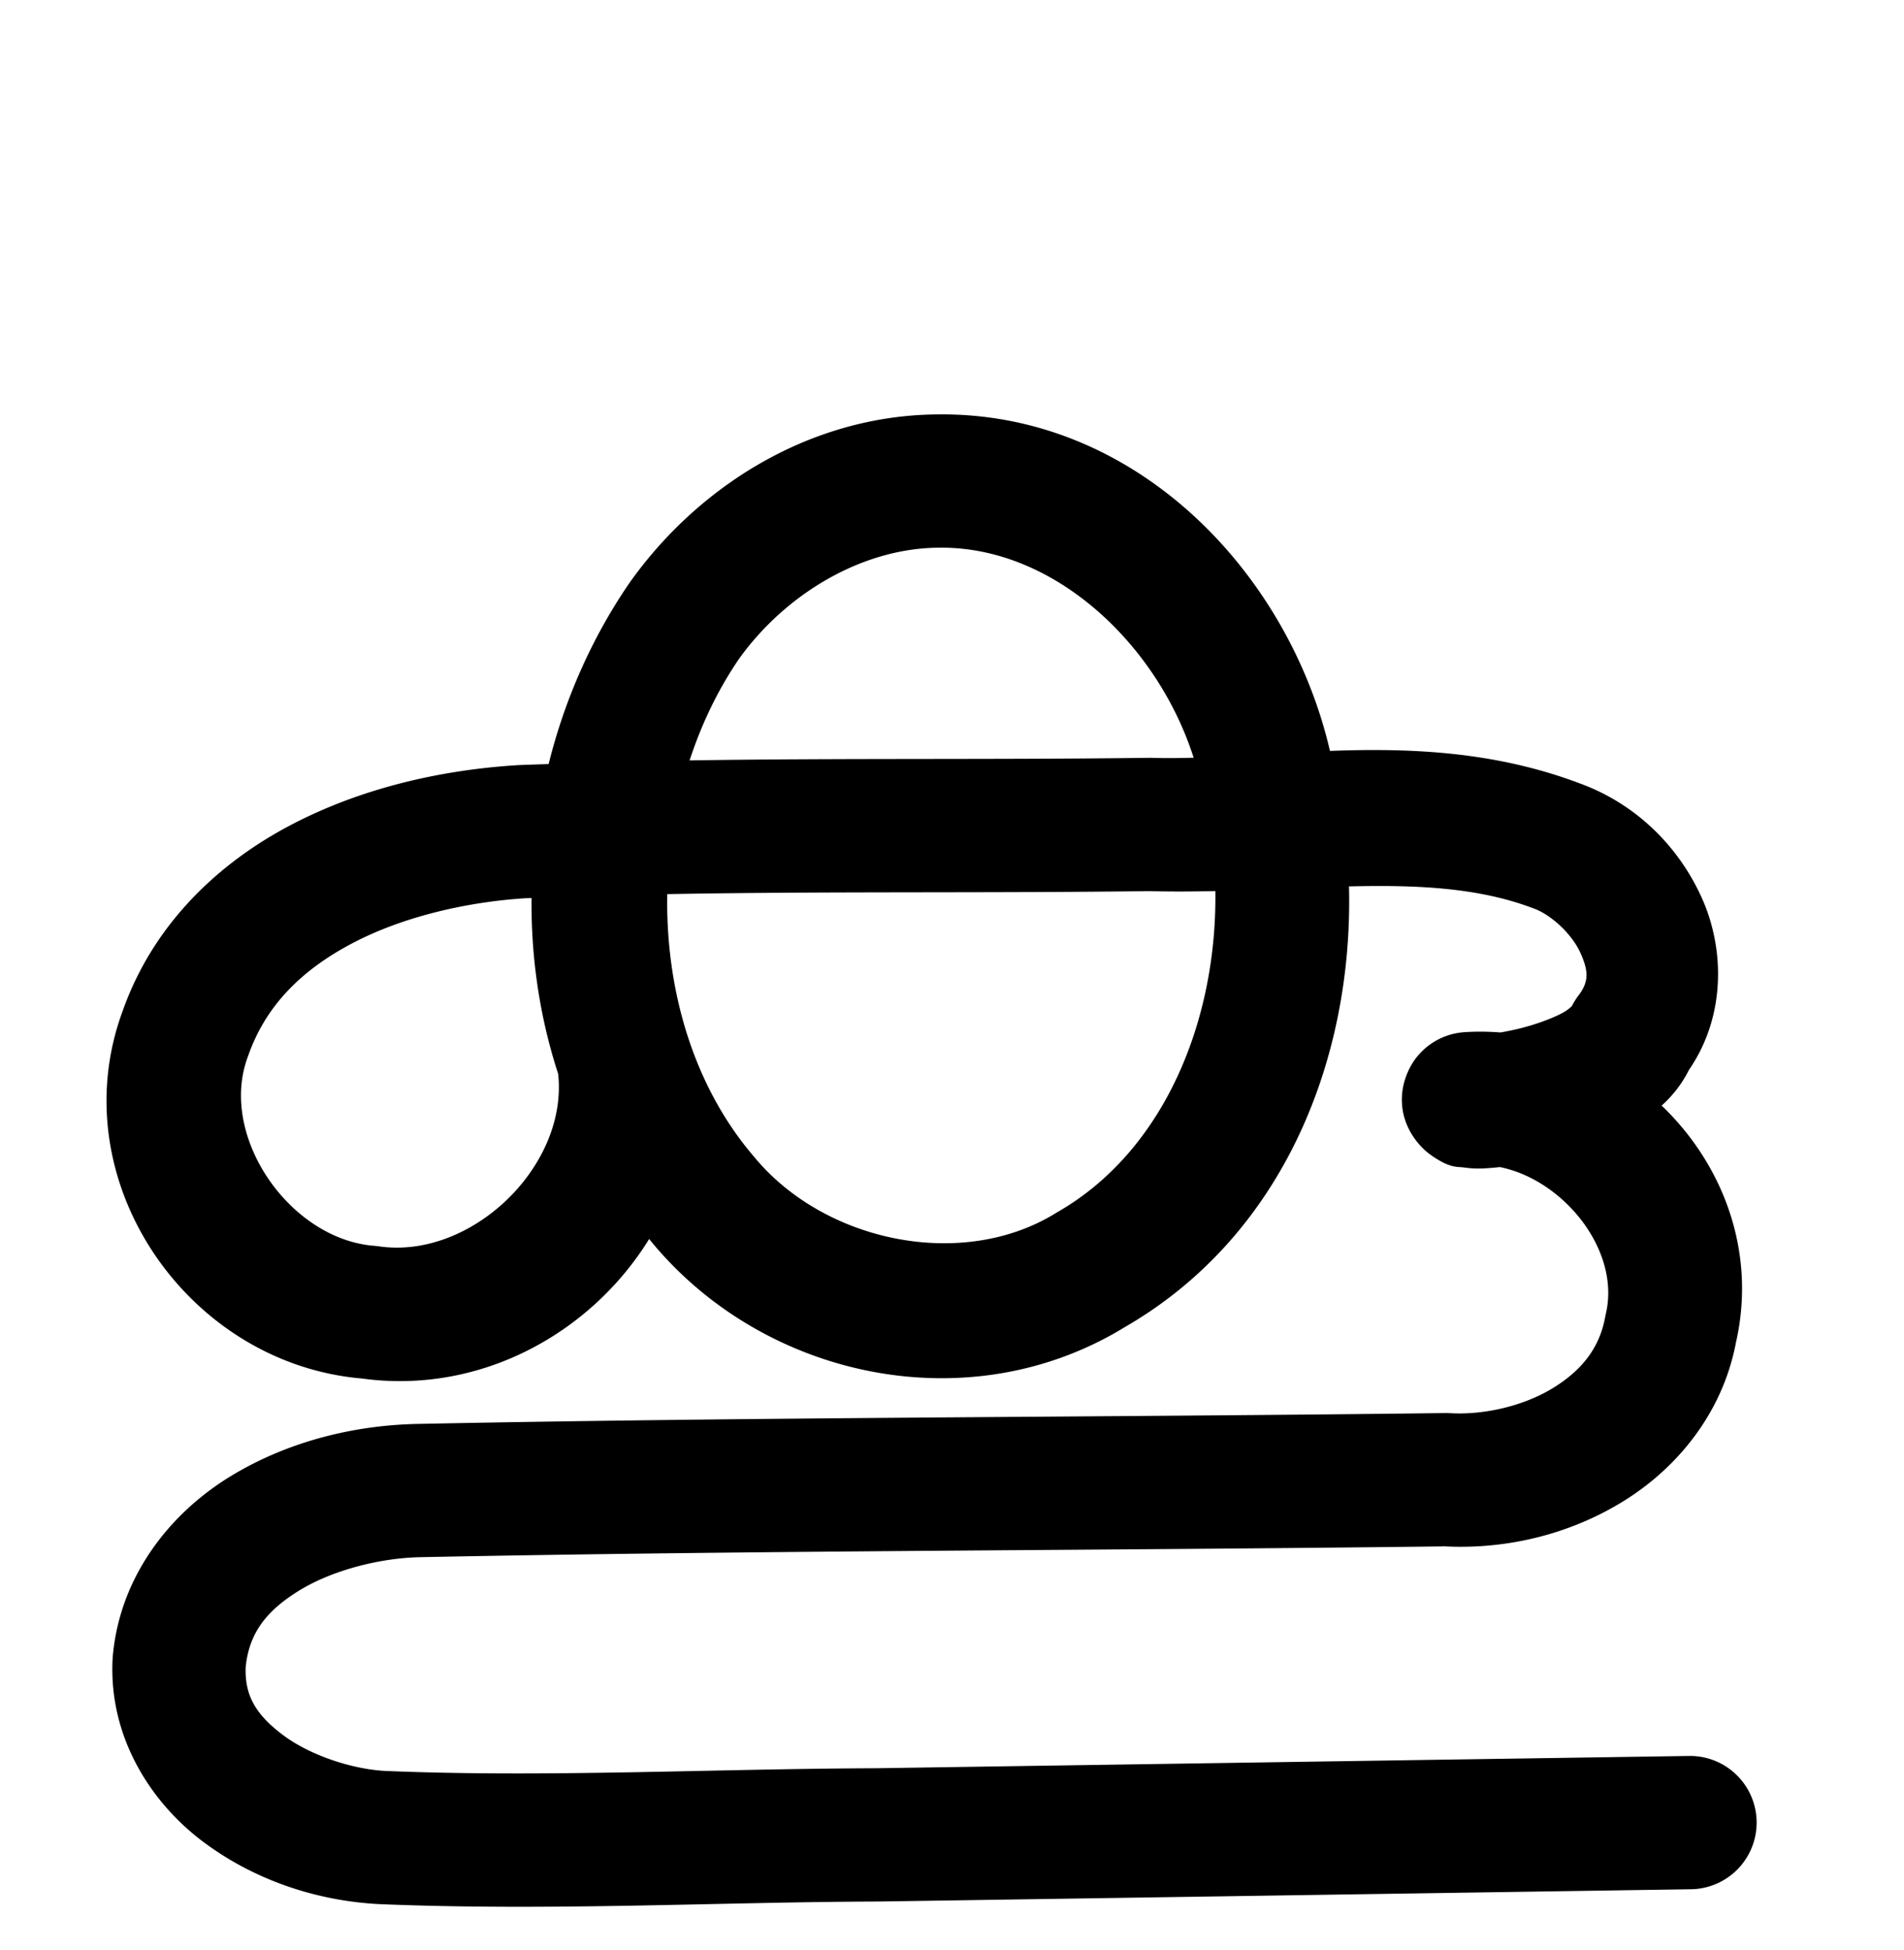 <?xml version="1.0" encoding="UTF-8" standalone="no"?>
<!-- Created with Inkscape (http://www.inkscape.org/) -->

<svg
   xmlns:dc="http://purl.org/dc/elements/1.1/"
   xmlns:cc="http://creativecommons.org/ns#"
   xmlns:rdf="http://www.w3.org/1999/02/22-rdf-syntax-ns#"
   xmlns:svg="http://www.w3.org/2000/svg"
   xmlns="http://www.w3.org/2000/svg"
   xmlns:sodipodi="http://sodipodi.sourceforge.net/DTD/sodipodi-0.dtd"
   xmlns:inkscape="http://www.inkscape.org/namespaces/inkscape"
   width="2000"
   height="2048"
   id="svg2992"
   version="1.1"
   inkscape:version="0.91 r13725"
   sodipodi:docname="കൂ.svg">
  <defs
     id="defs5498">
    <inkscape:path-effect
       effect="spiro"
       id="path-effect3846"
       is_visible="true" />
    <inkscape:path-effect
       effect="spiro"
       id="path-effect3801"
       is_visible="true" />
    <inkscape:path-effect
       is_visible="true"
       id="path-effect3846-9"
       effect="spiro" />
    <inkscape:path-effect
       is_visible="true"
       id="path-effect3801-9"
       effect="spiro" />
    <inkscape:path-effect
       is_visible="true"
       id="path-effect4500"
       effect="spiro" />
    <inkscape:path-effect
       is_visible="true"
       id="path-effect4500-8"
       effect="spiro" />
    <inkscape:path-effect
       is_visible="true"
       id="path-effect4500-0"
       effect="spiro" />
    <inkscape:path-effect
       is_visible="true"
       id="path-effect4500-0-5"
       effect="spiro" />
    <inkscape:path-effect
       is_visible="true"
       id="path-effect4500-0-5-7"
       effect="spiro" />
    <inkscape:path-effect
       is_visible="true"
       id="path-effect4500-0-5-1"
       effect="spiro" />
    <inkscape:path-effect
       is_visible="true"
       id="path-effect4500-0-5-18"
       effect="spiro" />
    <inkscape:path-effect
       is_visible="true"
       id="path-effect4500-0-5-18-1"
       effect="spiro" />
    <inkscape:path-effect
       is_visible="true"
       id="path-effect4500-0-5-18-1-7"
       effect="spiro" />
    <inkscape:path-effect
       is_visible="true"
       id="path-effect4500-0-5-18-1-7-2"
       effect="spiro" />
    <inkscape:path-effect
       is_visible="true"
       id="path-effect4500-0-5-18-1-7-1"
       effect="spiro" />
    <inkscape:path-effect
       is_visible="true"
       id="path-effect4500-0-5-18-1-7-1-7"
       effect="spiro" />
    <inkscape:path-effect
       is_visible="true"
       id="path-effect4500-0-5-18-1-7-3"
       effect="spiro" />
  </defs>
  <sodipodi:namedview
     inkscape:window-height="844"
     inkscape:window-width="1600"
     inkscape:pageshadow="2"
     inkscape:pageopacity="0.0"
     borderopacity="1.0"
     bordercolor="#666666"
     pagecolor="#ffffff"
     id="base"
     showgrid="true"
     showguides="true"
     inkscape:guide-bbox="true"
     inkscape:zoom="0.32102648"
     inkscape:cx="602.43038"
     inkscape:cy="-1696.2167"
     inkscape:window-x="1600"
     inkscape:window-y="0"
     inkscape:current-layer="layer1-2"
     inkscape:window-maximized="1">
    <sodipodi:guide
       orientation="horizontal"
       position="0,600"
       id="guide5596" />
    <inkscape:grid
       type="xygrid"
       id="grid3769"
       empspacing="3"
       visible="true"
       enabled="true"
       snapvisiblegridlinesonly="true"
       spacingx="4px"
       units="px"
       dotted="true"
       spacingy="4px" />
    <sodipodi:guide
       orientation="0,1"
       position="-1040,1600"
       id="guide2985" />
  </sodipodi:namedview>
  <g
     inkscape:label="Layer 1"
     inkscape:groupmode="layer"
     id="layer1"
     transform="translate(0,1048)">
    <g
       id="layer1-2"
       inkscape:label="Layer 1"
       transform="translate(-900.901,-124.233)">
      <path
         sodipodi:nodetypes="aaaaacaassaacaassasc"
         inkscape:connector-curvature="0"
         inkscape:original-d="m -245.25495,-403.64119 c 181.257496,-1.03892 356.2973,225.28045 361.2157,406.474165 5.3773,198.102185 -172.089404,468.688885 -370.2335,465.174885 -192.805,-3.4193 -351.5266,-272.4425 -343.9812,-465.130085 7.0222,-179.326615 173.5379,-405.490345 352.999,-406.518965 z m -328.2561,617.40935 c 0,0 -156.0648,265.9975 -281.8413,253.6183 -104.639,-10.2987 -213.55205,-150.4601 -188.84215,-252.6599 45.51865,-188.264185 244.86945,-253.635185 522.07815,-255.093585 l 525.6575961,-2.7655 c 173.9330039,-0.915 474.2791939,1.7025 500.5644939,176.682885 9.2797,61.7742 -91.404,91.566 -150.59079,111.543 -17.1383,5.7845 -54.2594,0.7331 -54.2594,0.7331 0,0 39.2316,-6.27118 55.8768,2.1162 82.63829,41.64084 186.90979,125.14736 173.50779,216.70852 -15.3499,104.86874 -199.43509,180.29144 -261.52549,180.83694 l -971.0312,8.5308 c -216.482,1.9018 -344.75685,78.54957 -336.66045,210.68526 7.6816,125.36688 283.22385,160.27962 341.42965,159.40062 l 1243.71169,-18.7833"
         inkscape:path-effect="#path-effect4500-0-5-18-1-7"
         id="path4498-7-1-0-1-5"
         d="m -245.255,-403.641 c 50.051,-0.651 100.021,11.873 144.627,34.587 44.606,22.713 83.867,55.473 115.516,94.253 63.298,77.56 95.084,177.702 101.073,277.634 6.68,111.463 -18.773,227.036 -84.441,317.348 -32.834,45.156 -75.382,83.475 -124.669,109.704 -49.287,26.229 -105.329,40.161 -161.123,38.123 -53.75,-1.964 -106.662,-18.708 -152.732,-46.466 -46.07,-27.758 -85.328,-66.356 -115.42,-110.937 -60.184,-89.161 -82.589,-200.368 -75.829,-307.728 6.205,-98.549 37.039,-197.257 98.576,-274.481 30.769,-38.612 68.967,-71.49 112.532,-94.72 43.566,-23.23 92.523,-36.676 141.89,-37.318 z m -328.256,617.409 c 4.938,72.575 -25.123,146.744 -79.196,195.403 -54.073,48.658 -130.992,70.755 -202.646,58.215 -57.315,-10.031 -110.773,-41.822 -145.944,-88.175 -35.172,-46.353 -51.413,-106.925 -42.898,-164.485 7.75,-52.386 35.272,-100.818 72.918,-138.062 37.646,-37.244 85.005,-63.779 134.984,-81.288 99.956,-35.019 208.265,-35.186 314.176,-35.743 l 525.658,-2.765 C 104.023,-43.661 204.839,-55.02 304.836,-45.145 c 49.998,4.937 100.71,17.912 140.846,48.133 20.068,15.111 37.138,34.523 47.955,57.196 10.817,22.673 15.157,48.687 10.469,73.367 -6.253,32.917 -28.273,61.583 -56.131,80.199 -27.858,18.616 -61.133,27.892 -94.46,31.344 -18.016,1.866 -36.2,2.112 -54.259,0.733 18.614,-1.687 37.444,-0.973 55.877,2.116 50.163,8.408 97.248,35.11 129.332,74.576 32.084,39.466 48.65,91.467 44.175,142.132 -2.599,29.429 -12.146,58.243 -27.808,83.292 -15.662,25.05 -37.398,46.196 -62.596,61.619 -25.197,15.423 -53.683,25.06 -82.791,30.112 -29.108,5.052 -58.789,5.553 -88.331,5.813 l -971.031,8.531 c -75.415,0.663 -153.467,1.854 -221.956,33.433 -34.244,15.79 -65.425,39.309 -86.964,70.261 -21.54,30.952 -32.875,69.633 -27.741,106.991 4.692,34.14 22.835,65.68 47.664,89.577 24.829,23.897 56.047,40.516 88.826,51.152 65.557,21.273 136.025,19.712 204.94,18.671 l 1243.712,-18.783"
         style="fill:none;fill-rule:evenodd;stroke:#000000;stroke-width:140;stroke-linecap:round;stroke-linejoin:round;stroke-miterlimit:4;stroke-dasharray:none;stroke-opacity:1" />
      <path
         style="color:#000000;font-style:normal;font-variant:normal;font-weight:normal;font-stretch:normal;font-size:medium;line-height:normal;font-family:sans-serif;text-indent:0;text-align:start;text-decoration:none;text-decoration-line:none;text-decoration-style:solid;text-decoration-color:#000000;letter-spacing:normal;word-spacing:normal;text-transform:none;direction:ltr;block-progression:tb;writing-mode:lr-tb;baseline-shift:baseline;text-anchor:start;white-space:normal;clip-rule:nonzero;display:inline;overflow:visible;visibility:visible;opacity:1;isolation:auto;mix-blend-mode:normal;color-interpolation:sRGB;color-interpolation-filters:linearRGB;solid-color:#000000;solid-opacity:1;fill:#000000;fill-opacity:1;fill-rule:evenodd;stroke:none;stroke-width:140;stroke-linecap:round;stroke-linejoin:round;stroke-miterlimit:4;stroke-dasharray:none;stroke-dashoffset:0;stroke-opacity:1;color-rendering:auto;image-rendering:auto;shape-rendering:auto;text-rendering:auto;enable-background:accumulate"
         d="m 1884.414,-488.502 c -132.283,1.339 -249.373,74.565 -321.742,176.133 a 70.007,70.007 0 0 0 -0.731,1.043 c -39.426,57.517 -67.902,122.291 -84.752,190.01 -10.356,0.381 -20.695,0.648 -31.059,1.088 a 70.007,70.007 0 0 0 -1.348,0.07 c -78.328,4.839 -162.671,23.113 -238.586,62.965 -75.707,39.743 -144.003,103.766 -176.232,194.637 -66.03,177.374 66.961,370.848 251.008,386.561 123.837,17.081 240.346,-46.938 301.82,-146.5 0.852,1.017 1.643,2.069 2.504,3.08 118.658,143.71 333.567,189.653 497.029,89.516 167.634,-96.708 240.116,-283.069 235.59,-462.904 70.552,-1.722 135.534,1.035 193.154,22.832 a 70.007,70.007 0 0 0 0.965,0.355 c 18.098,6.544 39.852,26.641 48.777,46.221 8.925,19.58 9.17,30.677 -1.844,45.154 a 70.007,70.007 0 0 0 -9.027,15.754 c 3.347,-8.138 2.859,-3.329 -7.32,2.291 -10.18,5.62 -26.913,11.835 -43.254,16.041 -7.717,1.986 -15.415,3.552 -22.33,4.75 -12.485,-0.964 -25.137,-1.157 -37.941,-0.297 a 70.007,70.007 0 0 0 -50.789,27.154 c -7.264,9.44 -17.472,28.812 -14.25,52.93 3.222,24.118 19.068,41.219 29.289,48.512 20.443,14.586 28.104,12.523 34.772,13.438 13.336,1.83 20.916,1.127 30.467,0.416 2.505,-0.187 5.202,-0.516 7.811,-0.779 67.026,13.455 126.842,87.497 111.373,153.818 a 70.007,70.007 0 0 0 -0.721,3.49 c -5.838,32.41 -24.545,56.154 -54.881,74.754 -30.335,18.6 -71.817,28.521 -108.273,26.398 a 70.007,70.007 0 0 0 -4.941,-0.113 c -358.866,4.471 -718.655,4.14 -1079.049,11.389 l 0.068,0 c -65.576,1.254 -136.065,17.706 -197.666,55.479 -61.6,37.772 -115.157,103.085 -122.916,188.168 a 70.007,70.007 0 0 0 -0.18,2.441 c -4.59,81.913 39.629,151.055 94.611,192.42 54.982,41.365 120.767,62.324 184.312,65.779 a 70.007,70.007 0 0 0 0.889,0.041 c 178.267,7.423 353.51,-2.116 525.131,-2.727 a 70.007,70.007 0 0 0 0.809,-0.01 l 851.197,-12.855 a 70.007,70.007 0 1 0 -2.113,-139.984 l -851.107,12.854 -0.092,0.002 c -175.833,0.651 -348.477,9.85 -517.357,2.859 -35.708,-1.997 -79.369,-16.672 -107.5,-37.836 -27.807,-20.921 -40.331,-41.05 -38.996,-71.484 3.644,-35.844 22.143,-59.257 56.494,-80.32 34.752,-21.309 84.821,-34.044 127.162,-34.854 a 70.007,70.007 0 0 0 0.068,-0.002 c 358.432,-7.209 717.865,-6.886 1077.978,-11.373 l -4.941,-0.113 c 65.324,3.804 132.177,-11.605 189.592,-46.809 56.905,-34.89 104.964,-92.722 119.064,-167.299 21.601,-95.145 -13.473,-186.83 -78.061,-248.689 10.95,-9.853 20.921,-22.067 28.744,-37.586 39.076,-56.854 37.327,-128.142 13.107,-181.273 -25.134,-55.137 -70.207,-98.605 -128.266,-119.691 -89.757,-33.804 -178.578,-37.063 -262.017,-33.963 -43.241,-186.788 -203.697,-356.755 -413.504,-353.381 z m 2.053,139.979 c 121.31,-2.051 230.237,101.27 268.264,220.557 -15.045,0.411 -29.821,0.555 -44.186,0.127 a 70.007,70.007 0 0 0 -3.016,-0.023 c -159.486,2.115 -320.331,0.216 -482.256,2.707 12.441,-38.107 29.735,-74.171 51.766,-106.438 48.98,-68.444 129.17,-116.161 208.914,-116.924 a 70.007,70.007 0 0 0 0.514,-0.006 z m 291.059,360.594 c 1.923,134.981 -53.077,272.504 -165.805,337.164 a 70.007,70.007 0 0 0 -1.924,1.145 c -98.136,60.539 -243.032,30.42 -316.807,-59.232 a 70.007,70.007 0 0 0 -0.797,-0.949 c -62.878,-73.709 -92.217,-174.269 -90.379,-274.902 167.428,-3.058 336.351,-0.924 506.506,-3.162 23.498,0.658 46.482,0.441 69.205,-0.062 z m -718.279,7.326 c -0.631,62.624 8.55,125.24 27.996,184.789 a 70.007,70.007 0 0 0 0.109,1.445 c 9.351,96.733 -92.34,193.659 -188.531,179.57 a 70.007,70.007 0 0 0 -4.773,-0.533 C 1205.432,377.848 1129.924,269.582 1161.258,185.988 a 70.007,70.007 0 0 0 0.484,-1.332 c 18.588,-52.82 56.55,-90.082 109.527,-117.893 52.846,-27.741 119.639,-43.259 181.68,-47.148 2.096,-0.089 4.201,-0.133 6.297,-0.219 z"
         id="path4498-7-1-0-1-5-5"
         inkscape:connector-curvature="0" />
      <path
         sodipodi:nodetypes="aaaaacaassaacaassasc"
         inkscape:connector-curvature="0"
         inkscape:original-d="m -2077.8278,-439.35007 c 191.383,-1.10944 376.201,240.5693 381.3941,434.0598991 5.6777,211.5465709 -181.7029,500.4968809 -390.9157,496.7444009 -203.5755,-3.65135 -371.1638,-290.93206 -363.1968,-496.6965605 7.4145,-191.4967795 183.2322,-433.0093295 372.7184,-434.1077395 z m -346.5933,659.31039 c 0,0 -164.783,284.04967 -297.5857,270.83034 -110.4844,-10.99763 -225.4816,-160.67121 -199.3914,-269.8069 48.0615,-201.0409 258.5486,-270.848367 551.2428,-272.405735 l 555.0222,-2.953192 c 183.6493,-0.977095 500.7736,1.818044 528.5273,188.673627 9.798,65.96657 -96.5101,97.78022 -159.0032,119.11297 -18.0957,6.17707 -57.2905,0.78286 -57.2905,0.78286 0,0 41.4232,-6.69678 58.9982,2.25981 87.2547,44.46684 197.351,133.6406 183.2004,231.41565 -16.2074,111.98576 -210.576,192.52709 -276.135,193.10962 l -1025.2754,9.10975 c -228.5752,2.03086 -364.0159,83.88044 -355.4672,224.98365 8.1108,133.87493 299.0455,171.15713 360.5028,170.21843 l 1313.1884,-20.0581"
         inkscape:path-effect="#path-effect4500-0-5-18-1-7-1"
         id="path4498-7-1-0-1-5-3"
         d="m -2077.828,-439.35 c 53.193,-0.695 106.285,12.828 153.547,37.246 47.262,24.418 88.722,59.569 122.028,101.05 66.612,82.962 99.511,189.556 105.819,295.764 7.039,118.515 -19.051,241.456 -88.105,338.033 -34.527,48.288 -79.448,89.401 -131.682,117.605 -52.234,28.205 -111.806,43.27 -171.128,41.106 -57.174,-2.085 -113.427,-20.127 -162.256,-49.942 -48.829,-29.815 -90.273,-71.207 -121.909,-118.876 -63.271,-95.339 -86.177,-213.678 -79.032,-327.878 6.554,-104.746 38.465,-209.819 103.214,-292.416 32.375,-41.298 72.706,-76.57 118.862,-101.535 46.157,-24.965 98.171,-39.471 150.642,-40.157 z m -346.593,659.31 c 6.435,77.171 -24.798,156.608 -82.069,208.73 -57.271,52.122 -139.291,75.756 -215.516,62.1 -60.892,-10.909 -117.504,-45.134 -154.567,-94.662 -37.064,-49.528 -53.943,-113.96 -44.824,-175.145 8.262,-55.436 37.113,-106.77 76.692,-146.455 39.578,-39.686 89.462,-68.186 142.226,-87.087 105.53,-37.802 220.23,-38.267 332.325,-38.863 l 555.022,-2.953 c 106.178,-0.565 212.768,-12.327 318.368,-1.247 52.8,5.54 106.274,19.624 148.528,51.767 21.127,16.071 39.082,36.643 50.476,60.618 11.394,23.975 16.001,51.437 11.155,77.536 -6.485,34.93 -29.613,65.472 -59.023,85.404 -29.41,19.932 -64.649,29.981 -99.981,33.709 -19.02,2.007 -38.223,2.27 -57.291,0.783 19.653,-1.804 39.541,-1.043 58.998,2.26 53.289,9.044 103.131,37.869 136.898,80.075 33.767,42.206 50.977,97.492 46.302,151.341 -2.71,31.215 -12.621,61.819 -29.015,88.519 -16.395,26.7 -39.239,49.341 -65.837,65.9 -26.598,16.559 -56.761,26.958 -87.615,32.412 -30.853,5.455 -62.337,6 -93.668,6.278 l -1025.275,9.11 c -79.926,0.71 -162.708,2.192 -235.042,36.199 -36.167,17.003 -68.986,42.226 -91.561,75.203 -22.575,32.977 -34.329,73.992 -28.865,113.581 4.986,36.128 24.001,69.561 50.108,95.027 26.107,25.466 58.998,43.322 93.611,54.813 69.226,22.981 143.852,21.492 216.784,20.378 l 1313.188,-20.058"
         style="fill:none;fill-rule:evenodd;stroke:#000000;stroke-width:70;stroke-linecap:round;stroke-linejoin:round;stroke-miterlimit:4;stroke-dasharray:none;stroke-opacity:1" />
      <path
         style="color:#000000;font-style:normal;font-variant:normal;font-weight:normal;font-stretch:normal;font-size:medium;line-height:normal;font-family:sans-serif;text-indent:0;text-align:start;text-decoration:none;text-decoration-line:none;text-decoration-style:solid;text-decoration-color:#000000;letter-spacing:normal;word-spacing:normal;text-transform:none;direction:ltr;block-progression:tb;writing-mode:lr-tb;baseline-shift:baseline;text-anchor:start;white-space:normal;clip-rule:nonzero;display:inline;overflow:visible;visibility:visible;opacity:1;isolation:auto;mix-blend-mode:normal;color-interpolation:sRGB;color-interpolation-filters:linearRGB;solid-color:#000000;solid-opacity:1;fill:#000000;fill-opacity:1;fill-rule:evenodd;stroke:none;stroke-width:70;stroke-linecap:round;stroke-linejoin:round;stroke-miterlimit:4;stroke-dasharray:none;stroke-dashoffset:0;stroke-opacity:1;color-rendering:auto;image-rendering:auto;shape-rendering:auto;text-rendering:auto;enable-background:accumulate"
         d="m -1646.285,1829.652 c -58.618,0.766 -115.991,16.869 -166.836,44.369 -50.786,27.469 -94.643,65.936 -129.756,110.727 -53.797,68.626 -85.975,150.403 -101.213,234.537 -79.42,2.827 -160.179,11.261 -238.193,39.207 -56.688,20.306 -111.16,51.156 -155.205,95.32 -44.229,44.349 -76.978,101.942 -86.527,166.012 -10.576,70.957 8.686,144.17 51.42,201.275 42.673,57.024 106.723,95.657 176.416,108.143 87.415,15.66 179.568,-10.893 245.246,-70.666 35.8,-32.582 62.427,-73.954 78.127,-119.156 1.395,2.181 2.695,4.409 4.129,6.57 34.261,51.627 79.224,96.662 132.832,129.395 53.673,32.773 115.534,52.724 179.221,55.047 66.089,2.41 131.595,-14.272 189.033,-45.287 57.364,-30.975 106.109,-75.719 143.523,-128.045 74.802,-104.615 102,-235.41 94.572,-360.465 -0.329,-5.532 -0.78,-11.069 -1.246,-16.605 55.248,-1.826 109.463,-2.39 162.324,3.156 49.116,5.153 96.14,18.304 130.99,44.815 17.277,13.143 31.447,29.674 40.055,47.785 8.516,17.919 11.67,38.272 8.355,56.125 -4.427,23.846 -21.527,47.421 -44.246,62.818 -23.183,15.712 -52.8,24.582 -84.02,27.877 -3.118,0.329 -6.247,0.548 -9.375,0.771 -15.773,-1.408 -31.657,-1.484 -47.441,-0.035 a 35.004,35.004 0 0 0 0.478,69.746 c 15.258,1.19 30.586,1.333 45.863,0.51 3.343,0.388 6.685,0.801 10,1.363 44.744,7.594 87.299,32.277 115.426,67.434 28.077,35.093 42.618,82.029 38.762,126.447 -2.244,25.853 -10.527,51.335 -23.973,73.232 -13.425,21.864 -32.429,40.755 -54.51,54.502 -22.101,13.759 -48.014,22.852 -75.209,27.66 -27.228,4.814 -56.752,5.468 -87.885,5.744 l -1025.275,9.109 c -80.144,0.712 -168.339,1.309 -249.623,39.523 -40.849,19.205 -78.741,47.947 -105.549,87.107 -27.018,39.467 -41.497,88.57 -34.656,138.137 6.234,45.169 29.353,85.071 60.34,115.297 30.771,30.016 68.413,50.159 107.023,62.977 76.793,25.493 155.525,23.268 228.346,22.156 l 1313.187,-20.059 a 35.004,35.004 0 1 0 -1.068,-69.992 l -1313.188,20.059 c -73.044,1.116 -143.564,1.869 -205.223,-18.6 -30.615,-10.163 -58.757,-25.732 -80.199,-46.648 -21.227,-20.706 -36.139,-47.673 -39.877,-74.76 -4.087,-29.612 4.943,-62.537 23.076,-89.025 18.343,-26.795 46.086,-48.497 77.57,-63.299 63.383,-29.799 140.753,-32.167 220.461,-32.875 l 1025.275,-9.109 c 31.528,-0.28 64.972,-0.717 99.451,-6.812 34.512,-6.101 68.922,-17.805 100.018,-37.164 31.117,-19.372 57.802,-45.763 77.166,-77.299 19.344,-31.503 30.883,-67.23 34.059,-103.807 5.493,-63.279 -14.385,-126.914 -53.842,-176.232 -17.737,-22.17 -39.087,-41.004 -62.818,-56.01 5.593,-3.076 11.122,-6.334 16.5,-9.979 36.1,-24.466 65.256,-61.974 73.799,-107.988 6.376,-34.345 0.315,-68.918 -13.957,-98.949 -14.181,-29.839 -35.92,-54.452 -60.896,-73.451 -49.658,-37.774 -109.582,-52.792 -166.066,-58.719 -60.692,-6.368 -120.47,-5.517 -179.297,-3.432 -16.099,-82.505 -48.922,-162.312 -102.551,-229.103 -36.14,-45.011 -81.238,-83.359 -133.254,-110.232 -52.077,-26.905 -110.643,-41.925 -170.07,-41.148 z m 0.914,69.994 c 46.958,-0.613 94.578,11.415 137.025,33.346 42.508,21.962 80.329,53.916 110.801,91.867 43.001,53.555 71.148,118.891 86.135,187.963 -24.169,0.915 -48.162,1.676 -71.91,1.803 l -555.021,2.953 c -11.283,0.06 -22.678,0.13 -34.086,0.217 14.499,-69.572 42.062,-135.544 84.641,-189.859 29.637,-37.806 66.442,-69.883 107.969,-92.344 41.469,-22.43 88.123,-35.34 134.447,-35.945 z m 344.633,382.975 c 0.545,6.048 1.005,12.105 1.365,18.164 6.651,111.975 -18.331,227.062 -81.637,315.6 -31.64,44.25 -72.736,81.731 -119.84,107.166 -47.029,25.394 -100.669,38.843 -153.225,36.926 -50.661,-1.848 -101.306,-17.979 -145.291,-44.836 -44.05,-26.897 -81.977,-64.645 -110.986,-108.357 -58.045,-87.464 -80.024,-198.296 -73.264,-306.34 0.271,-4.338 0.649,-8.671 1.014,-13.004 14.836,-0.176 29.715,-0.282 44.633,-0.361 l 555.021,-2.953 c 27.632,-0.147 55.034,-0.995 82.209,-2.004 z m -752.217,7.227 c -0.162,2.241 -0.383,4.484 -0.523,6.725 -4.719,75.417 2.889,152.985 26.072,225.793 a 35.004,35.004 0 0 0 0.105,4.504 c 5.491,65.842 -21.884,135.465 -70.748,179.936 -48.864,44.471 -120.75,65.186 -185.785,53.535 -52.09,-9.332 -101.264,-39.149 -132.719,-81.182 -31.394,-41.952 -45.891,-97.603 -38.228,-149.016 6.976,-46.802 31.93,-91.876 66.857,-126.898 35.111,-35.207 80.404,-61.357 129.246,-78.853 64.216,-23.003 133.844,-31.312 205.723,-34.543 z"
         id="path4498-7-1-0-1-5-3-2"
         inkscape:connector-curvature="0" />
      <path
         style="color:#000000;font-style:normal;font-variant:normal;font-weight:normal;font-stretch:normal;font-size:medium;line-height:normal;font-family:sans-serif;text-indent:0;text-align:start;text-decoration:none;text-decoration-line:none;text-decoration-style:solid;text-decoration-color:#000000;letter-spacing:normal;word-spacing:normal;text-transform:none;direction:ltr;block-progression:tb;writing-mode:lr-tb;baseline-shift:baseline;text-anchor:start;white-space:normal;clip-rule:nonzero;display:inline;overflow:visible;visibility:visible;opacity:1;isolation:auto;mix-blend-mode:normal;color-interpolation:sRGB;color-interpolation-filters:linearRGB;solid-color:#000000;solid-opacity:1;fill:#000000;fill-opacity:1;fill-rule:evenodd;stroke:none;stroke-width:200;stroke-linecap:round;stroke-linejoin:round;stroke-miterlimit:4;stroke-dasharray:none;stroke-dashoffset:0;stroke-opacity:1;color-rendering:auto;image-rendering:auto;shape-rendering:auto;text-rendering:auto;enable-background:accumulate"
         d="m 1615.084,1825.318 c -66.662,0.867 -130.767,18.744 -187.641,49.07 -56.719,30.243 -105.022,72.119 -143.688,120.641 a 100.01,100.01 0 0 0 -0,0 c -47.548,59.669 -79.285,127.476 -98.394,197.623 -62.663,4.498 -127.65,14.376 -193.078,37.299 a 100.01,100.01 0 0 0 0,0 c -61.125,21.415 -121.674,54.54 -172.248,104.574 -51.135,50.589 -90.052,117.051 -101.512,194.518 -12.695,85.816 10.589,171.602 62.158,239.565 51.356,67.683 126.112,111.837 208.369,126.232 103.273,18.073 208.839,-12.255 286.773,-82.385 15.045,-13.539 28.687,-28.282 40.914,-43.973 25.733,25.593 54.497,48.507 86.289,67.662 59.834,36.051 128.606,58.112 200.689,60.746 74.85,2.735 147.68,-15.68 211.754,-49.777 63.875,-33.992 117.394,-82.547 158.568,-139.174 70.438,-96.871 101.672,-212.069 104.332,-325.217 28.653,0.532 56.478,1.933 83.201,5.174 41.605,5.045 76.939,16.041 100.564,32.147 11.528,7.859 20.405,17.051 25.795,25.529 5.195,8.172 7.673,16.958 7.885,22.645 0.183,4.915 -1.089,11.858 -4.115,18.297 -3.101,6.597 -8.517,13.936 -15.645,20.225 -14.318,12.633 -38.431,22.86 -65.941,25.916 -0.886,0.099 -1.785,0.081 -2.674,0.166 -16.233,-1.044 -32.523,-1.045 -48.768,0.295 a 100.01,100.01 0 0 0 -0.129,199.31 c 15.234,1.277 30.52,1.521 45.779,0.955 0.898,0.124 1.817,0.123 2.711,0.266 22.623,3.605 43.991,13.79 58.383,26.973 13.983,12.808 23.661,31.296 25.82,46.787 1.692,12.137 -0.444,26.538 -5.861,38.184 -5.44,11.693 -15.549,23.688 -27.994,32.236 -12.631,8.676 -30.284,15.761 -50.766,19.58 -20.651,3.85 -47.091,4.757 -78.74,5.035 l -971.031,8.531 c -70.69,0.621 -156.478,-1.917 -246.297,31.453 -45.907,17.056 -92.383,44.236 -129.555,87.525 -38.091,44.36 -63.632,102.941 -59.762,169.508 3.751,64.522 34.11,118.207 74.396,157.522 39.347,38.398 85.738,61.147 130.584,74.853 87.656,26.791 169.556,22.24 237.791,21.209 l 1243.711,-18.783 a 100.01,100.01 0 1 0 -3.019,-199.976 l -1243.713,18.783 c -70.821,1.07 -130.968,1.36 -176.311,-12.498 -21.653,-6.618 -38.941,-16.557 -49.359,-26.725 -9.48,-9.251 -14.133,-21.098 -14.418,-25.994 -0.289,-4.965 3.247,-17.604 11.836,-27.605 9.508,-11.073 26.212,-22.441 47.473,-30.34 44.516,-16.539 105.789,-18.302 178.4,-18.939 l 971.031,-8.531 c 32.722,-0.287 71.008,-0.467 113.641,-8.416 a 100.01,100.01 0 0 0 0,0 c 42.802,-7.981 86.909,-23.563 127.34,-51.334 40.617,-27.898 74.384,-66.058 96.098,-112.732 21.736,-46.722 29.805,-98.535 22.609,-150.156 -7.431,-53.308 -30.399,-100.994 -63.467,-139.986 18.651,-19.644 34.709,-42.397 46.844,-68.211 15.859,-33.737 24.444,-71.368 22.977,-110.814 -1.7,-45.718 -16.561,-87.269 -38.963,-122.508 -22.207,-34.932 -50.949,-62.373 -81.924,-83.488 -61.381,-41.843 -128.617,-58.096 -189.143,-65.436 -45.63,-5.533 -89.935,-7.279 -132.893,-7.4 -19.844,-68.034 -51.808,-133.509 -98.754,-191.031 -39.821,-48.792 -89.504,-90.547 -147.613,-120.137 -58.271,-29.672 -123.709,-46.346 -191.303,-45.467 z m 2.6,199.984 c 32.509,-0.423 67.011,7.952 97.951,23.707 31.102,15.837 59.94,39.602 83.418,68.369 16.599,20.338 30.617,43.507 42.098,68.564 l -442.205,2.328 c 11.229,-25.016 24.952,-48.185 41.223,-68.603 22.872,-28.703 50.964,-52.583 81.377,-68.799 30.258,-16.134 64.066,-25.149 96.139,-25.566 z m 260.434,360.358 c -3.311,75.765 -25.31,148.925 -65.838,204.662 -24.494,33.685 -56.069,61.771 -90.768,80.236 -34.499,18.359 -73.756,27.809 -110.494,26.467 -35.417,-1.294 -72.47,-12.721 -104.775,-32.186 -32.481,-19.57 -61.641,-47.894 -84.143,-81.23 -36.554,-54.154 -56.268,-123.325 -59.404,-195.145 l 503.012,-2.646 c 4.182,-0.022 8.256,-0.115 12.41,-0.158 z m -715.373,10.621 c 2.066,51.935 10.304,104.178 25.619,154.838 2.168,40.171 -16.505,85.836 -46.322,112.668 -30.212,27.187 -78.481,41.055 -118.516,34.049 -32.373,-5.665 -64.532,-25.096 -83.52,-50.119 -18.775,-24.743 -27.974,-60.1 -23.639,-89.404 4.039,-27.306 20.169,-57.708 44.326,-81.607 24.719,-24.455 58.886,-44.398 97.717,-58.002 31.972,-11.201 67.022,-18.046 104.334,-22.422 z"
         id="path4498-7-1-0-1-5-38"
         inkscape:connector-curvature="0" />
    </g>
  </g>
</svg>
